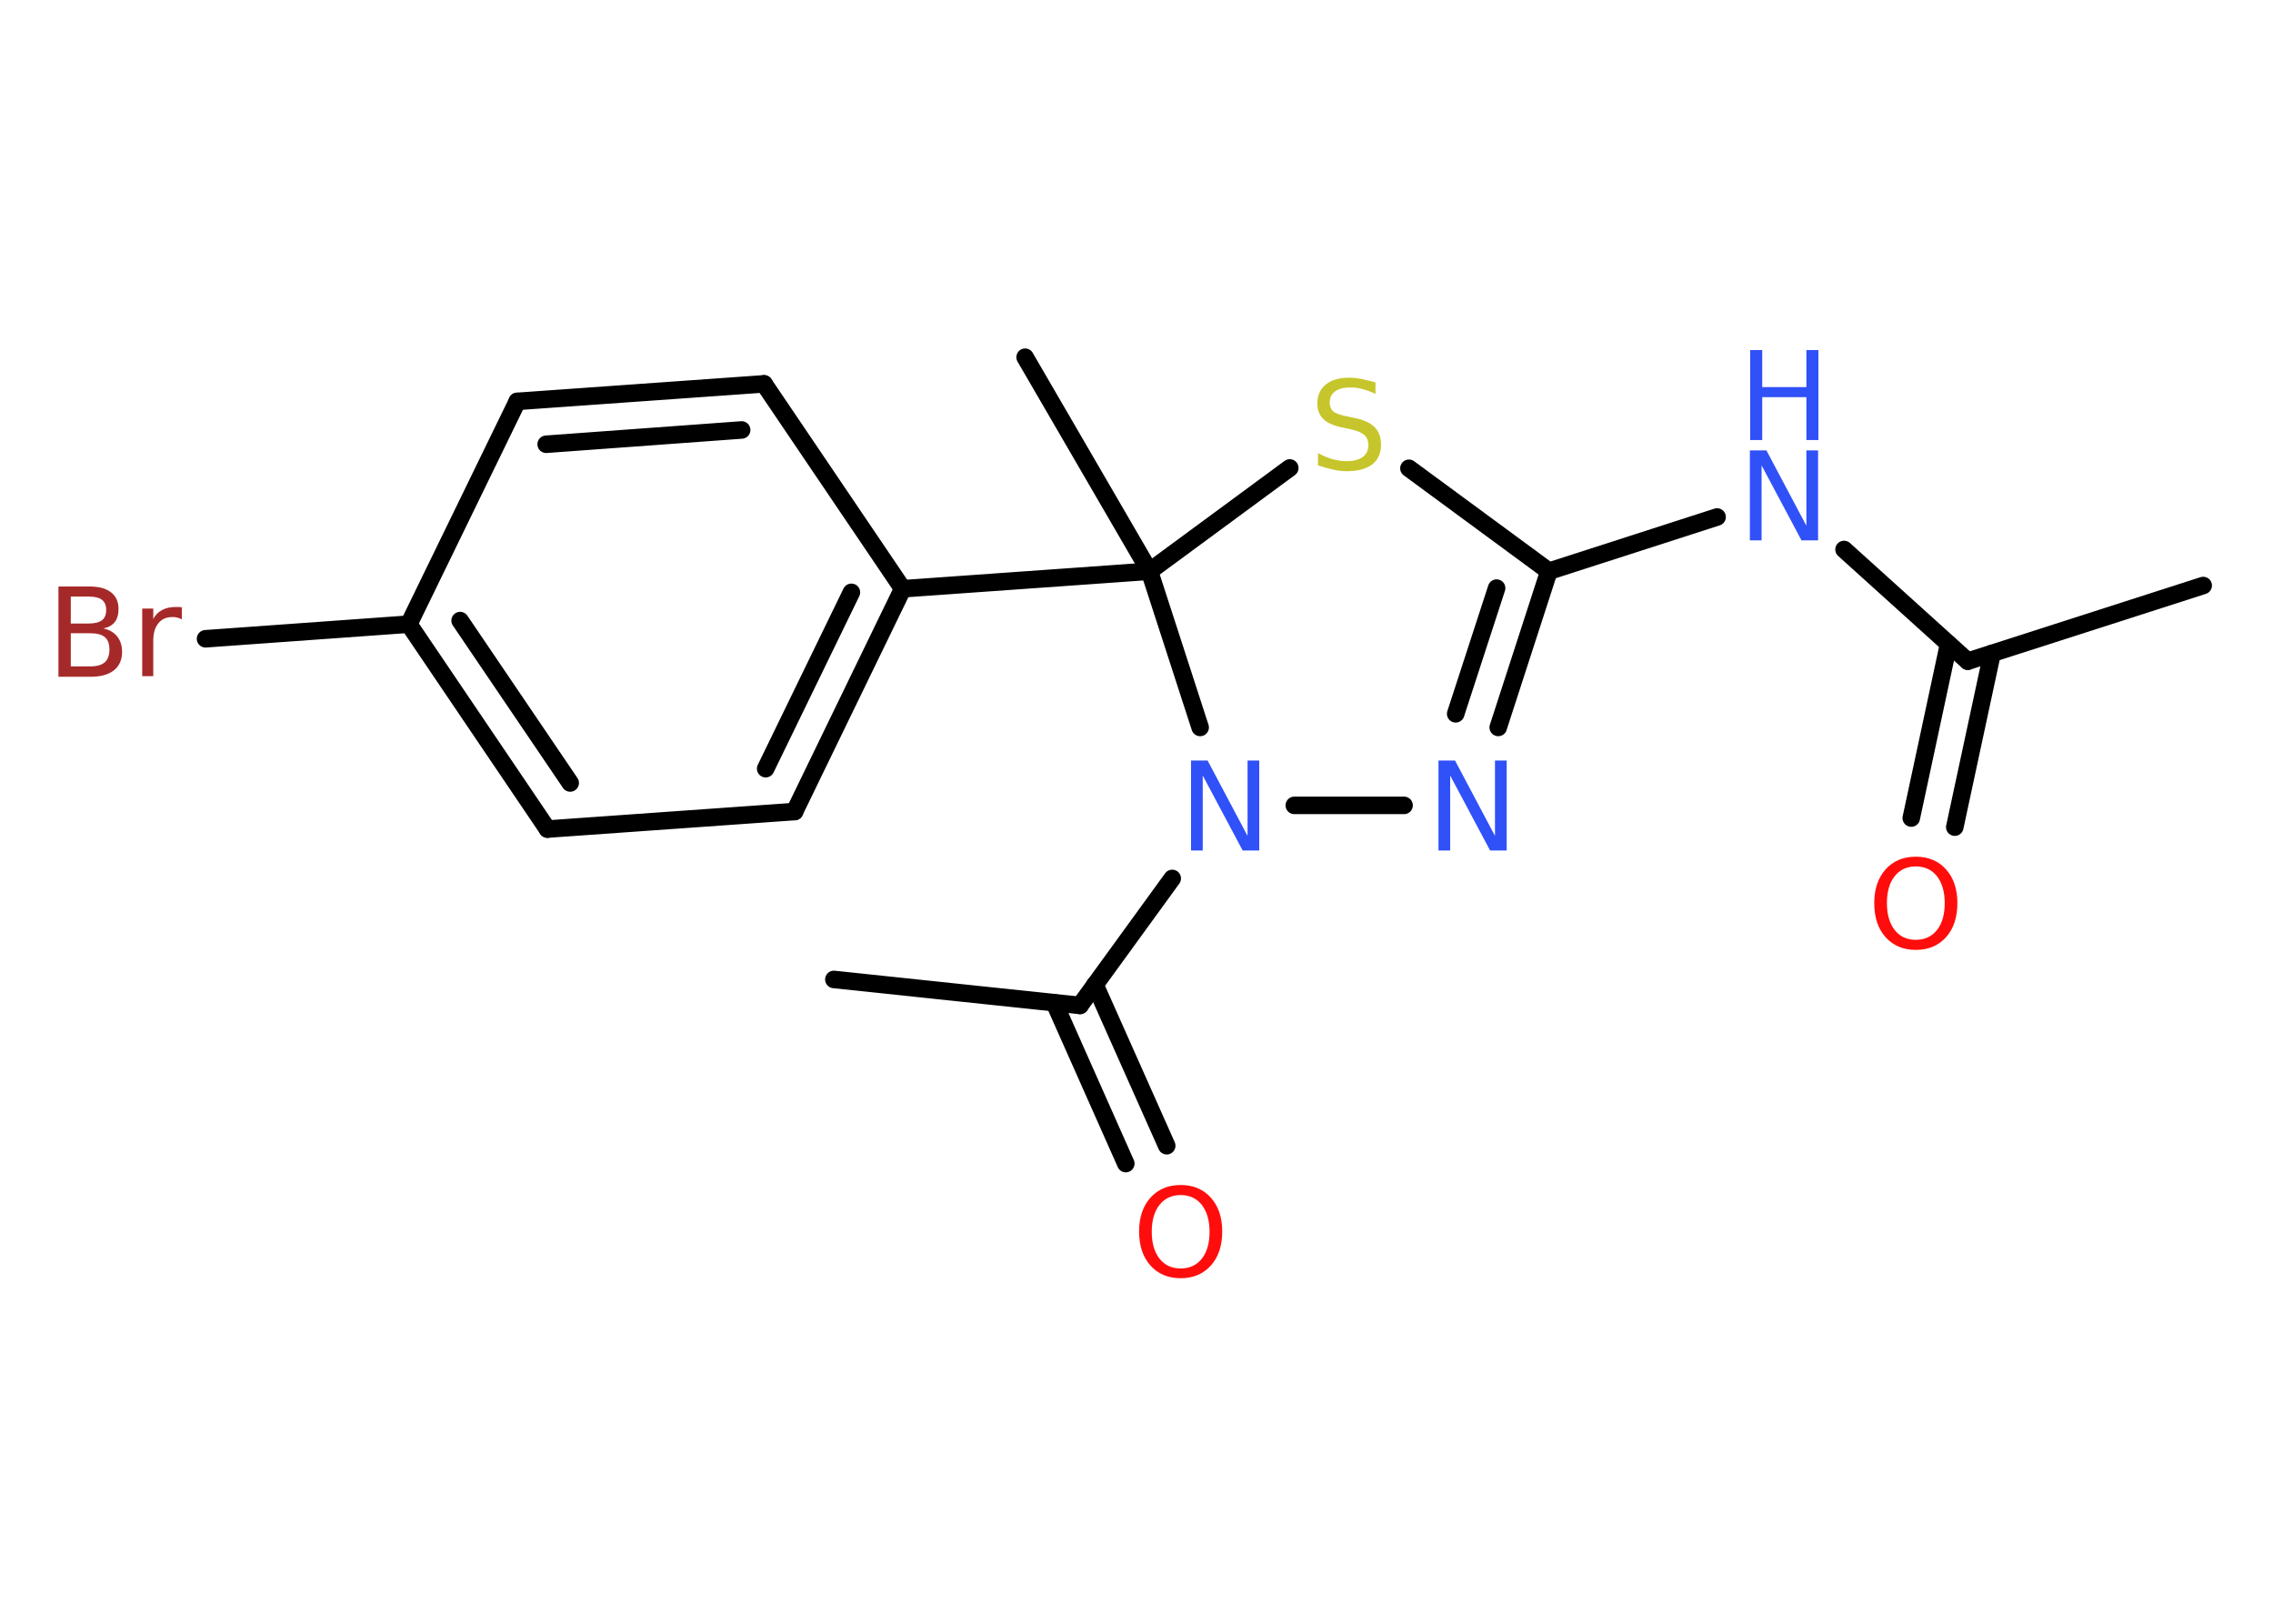 <?xml version='1.0' encoding='UTF-8'?>
<!DOCTYPE svg PUBLIC "-//W3C//DTD SVG 1.1//EN" "http://www.w3.org/Graphics/SVG/1.1/DTD/svg11.dtd">
<svg version='1.2' xmlns='http://www.w3.org/2000/svg' xmlns:xlink='http://www.w3.org/1999/xlink' width='70.0mm' height='50.0mm' viewBox='0 0 70.0 50.0'>
  <desc>Generated by the Chemistry Development Kit (http://github.com/cdk)</desc>
  <g stroke-linecap='round' stroke-linejoin='round' stroke='#000000' stroke-width='.54' fill='#3050F8'>
    <rect x='.0' y='.0' width='70.0' height='50.0' fill='#FFFFFF' stroke='none'/>
    <g id='mol1' class='mol'>
      <line id='mol1bnd1' class='bond' x1='67.85' y1='18.03' x2='60.6' y2='20.36'/>
      <g id='mol1bnd2' class='bond'>
        <line x1='61.35' y1='20.12' x2='60.2' y2='25.47'/>
        <line x1='60.01' y1='19.83' x2='58.86' y2='25.19'/>
      </g>
      <line id='mol1bnd3' class='bond' x1='60.6' y1='20.36' x2='56.79' y2='16.92'/>
      <line id='mol1bnd4' class='bond' x1='52.88' y1='15.92' x2='47.7' y2='17.59'/>
      <g id='mol1bnd5' class='bond'>
        <line x1='46.14' y1='22.4' x2='47.7' y2='17.59'/>
        <line x1='44.83' y1='21.98' x2='46.09' y2='18.11'/>
      </g>
      <line id='mol1bnd6' class='bond' x1='43.24' y1='24.8' x2='39.86' y2='24.8'/>
      <line id='mol1bnd7' class='bond' x1='36.1' y1='27.05' x2='33.26' y2='30.96'/>
      <line id='mol1bnd8' class='bond' x1='33.26' y1='30.96' x2='25.68' y2='30.16'/>
      <g id='mol1bnd9' class='bond'>
        <line x1='33.72' y1='30.32' x2='35.93' y2='35.28'/>
        <line x1='32.47' y1='30.88' x2='34.67' y2='35.83'/>
      </g>
      <line id='mol1bnd10' class='bond' x1='36.96' y1='22.4' x2='35.4' y2='17.59'/>
      <line id='mol1bnd11' class='bond' x1='35.4' y1='17.59' x2='31.57' y2='11.0'/>
      <line id='mol1bnd12' class='bond' x1='35.4' y1='17.59' x2='27.8' y2='18.13'/>
      <g id='mol1bnd13' class='bond'>
        <line x1='24.47' y1='24.99' x2='27.8' y2='18.13'/>
        <line x1='23.58' y1='23.67' x2='26.22' y2='18.24'/>
      </g>
      <line id='mol1bnd14' class='bond' x1='24.47' y1='24.99' x2='16.86' y2='25.53'/>
      <g id='mol1bnd15' class='bond'>
        <line x1='12.59' y1='19.22' x2='16.86' y2='25.53'/>
        <line x1='14.17' y1='19.11' x2='17.56' y2='24.11'/>
      </g>
      <line id='mol1bnd16' class='bond' x1='12.59' y1='19.22' x2='6.33' y2='19.67'/>
      <line id='mol1bnd17' class='bond' x1='12.59' y1='19.22' x2='15.93' y2='12.36'/>
      <g id='mol1bnd18' class='bond'>
        <line x1='23.53' y1='11.82' x2='15.93' y2='12.36'/>
        <line x1='22.84' y1='13.24' x2='16.82' y2='13.68'/>
      </g>
      <line id='mol1bnd19' class='bond' x1='27.8' y1='18.13' x2='23.53' y2='11.82'/>
      <line id='mol1bnd20' class='bond' x1='35.4' y1='17.59' x2='39.72' y2='14.41'/>
      <line id='mol1bnd21' class='bond' x1='47.7' y1='17.59' x2='43.39' y2='14.42'/>
      <path id='mol1atm3' class='atom' d='M59.0 26.68q-.41 .0 -.65 .3q-.24 .3 -.24 .83q.0 .52 .24 .83q.24 .3 .65 .3q.41 .0 .65 -.3q.24 -.3 .24 -.83q.0 -.52 -.24 -.83q-.24 -.3 -.65 -.3zM59.0 26.38q.58 .0 .93 .39q.35 .39 .35 1.04q.0 .66 -.35 1.05q-.35 .39 -.93 .39q-.58 .0 -.93 -.39q-.35 -.39 -.35 -1.05q.0 -.65 .35 -1.04q.35 -.39 .93 -.39z' stroke='none' fill='#FF0D0D'/>
      <g id='mol1atm4' class='atom'>
        <path d='M53.9 13.87h.5l1.23 2.32v-2.32h.36v2.77h-.51l-1.23 -2.31v2.31h-.36v-2.77z' stroke='none'/>
        <path d='M53.9 10.78h.37v1.14h1.36v-1.14h.37v2.77h-.37v-1.32h-1.36v1.32h-.37v-2.77z' stroke='none'/>
      </g>
      <path id='mol1atm6' class='atom' d='M44.31 23.42h.5l1.23 2.32v-2.32h.36v2.77h-.51l-1.23 -2.31v2.31h-.36v-2.77z' stroke='none'/>
      <path id='mol1atm7' class='atom' d='M36.69 23.42h.5l1.23 2.32v-2.32h.36v2.77h-.51l-1.23 -2.31v2.31h-.36v-2.77z' stroke='none'/>
      <path id='mol1atm10' class='atom' d='M36.36 36.8q-.41 .0 -.65 .3q-.24 .3 -.24 .83q.0 .52 .24 .83q.24 .3 .65 .3q.41 .0 .65 -.3q.24 -.3 .24 -.83q.0 -.52 -.24 -.83q-.24 -.3 -.65 -.3zM36.36 36.49q.58 .0 .93 .39q.35 .39 .35 1.04q.0 .66 -.35 1.05q-.35 .39 -.93 .39q-.58 .0 -.93 -.39q-.35 -.39 -.35 -1.05q.0 -.65 .35 -1.04q.35 -.39 .93 -.39z' stroke='none' fill='#FF0D0D'/>
      <path id='mol1atm17' class='atom' d='M2.18 19.5v1.02h.6q.31 .0 .45 -.13q.14 -.13 .14 -.39q.0 -.26 -.14 -.38q-.14 -.12 -.45 -.12h-.6zM2.18 18.37v.83h.55q.27 .0 .41 -.1q.13 -.1 .13 -.32q.0 -.21 -.13 -.31q-.13 -.1 -.41 -.1h-.55zM1.81 18.06h.95q.43 .0 .66 .18q.23 .18 .23 .51q.0 .26 -.12 .41q-.12 .15 -.35 .19q.28 .06 .43 .25q.15 .19 .15 .47q.0 .37 -.25 .57q-.25 .2 -.72 .2h-.99v-2.77zM5.6 19.07q-.06 -.03 -.13 -.05q-.07 -.02 -.15 -.02q-.29 .0 -.44 .19q-.16 .19 -.16 .54v1.09h-.34v-2.08h.34v.32q.1 -.19 .28 -.28q.17 -.09 .42 -.09q.04 .0 .08 .0q.04 .0 .1 .01v.35z' stroke='none' fill='#A62929'/>
      <path id='mol1atm20' class='atom' d='M42.36 11.77v.36q-.21 -.1 -.4 -.15q-.19 -.05 -.37 -.05q-.31 .0 -.47 .12q-.17 .12 -.17 .34q.0 .18 .11 .28q.11 .09 .42 .15l.23 .05q.42 .08 .62 .28q.2 .2 .2 .54q.0 .4 -.27 .61q-.27 .21 -.79 .21q-.2 .0 -.42 -.05q-.22 -.05 -.46 -.13v-.38q.23 .13 .45 .19q.22 .06 .43 .06q.32 .0 .5 -.13q.17 -.13 .17 -.36q.0 -.21 -.13 -.32q-.13 -.11 -.41 -.17l-.23 -.05q-.42 -.08 -.61 -.26q-.19 -.18 -.19 -.49q.0 -.37 .26 -.58q.26 -.21 .71 -.21q.19 .0 .39 .04q.2 .04 .41 .1z' stroke='none' fill='#C6C62C'/>
    </g>
  </g>
</svg>
